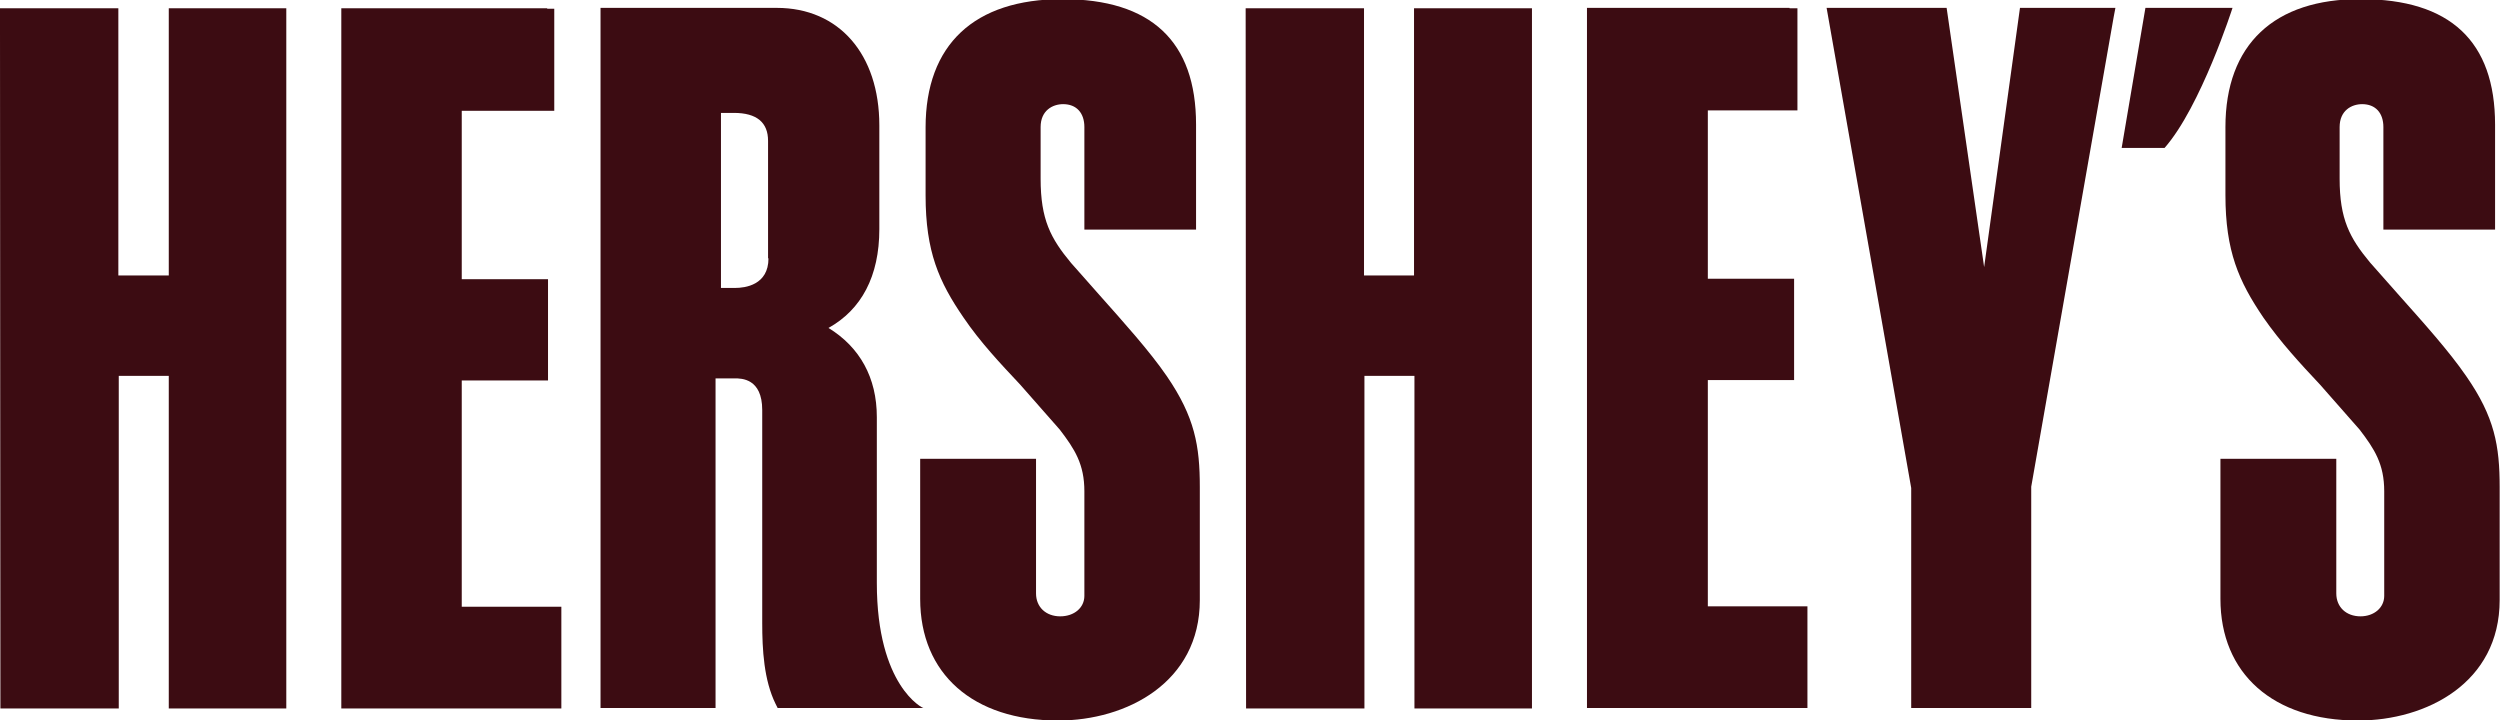 <?xml version="1.0" encoding="UTF-8" standalone="no"?>
<!-- Generator: Adobe Illustrator 19.2.1, SVG Export Plug-In . SVG Version: 6.00 Build 0)  -->

<svg
   version="1.1"
   id="layer"
   x="0px"
   y="0px"
   viewBox="0 0 1000 288"
   xml:space="preserve"
   sodipodi:docname="hersheys.svg"
   width="1000"
   height="288"
   inkscape:version="1.4.2 (f4327f4, 2025-05-13)"
   xmlns:inkscape="http://www.inkscape.org/namespaces/inkscape"
   xmlns:sodipodi="http://sodipodi.sourceforge.net/DTD/sodipodi-0.dtd"
   xmlns="http://www.w3.org/2000/svg"
   xmlns:svg="http://www.w3.org/2000/svg"><defs
   id="defs13" /><sodipodi:namedview
   id="namedview13"
   pagecolor="#505050"
   bordercolor="#eeeeee"
   borderopacity="1"
   inkscape:showpageshadow="0"
   inkscape:pageopacity="0"
   inkscape:pagecheckerboard="0"
   inkscape:deskcolor="#505050"
   inkscape:zoom="0.49996354"
   inkscape:cx="223.01626"
   inkscape:cy="755.05506"
   inkscape:window-width="1920"
   inkscape:window-height="991"
   inkscape:window-x="-9"
   inkscape:window-y="-9"
   inkscape:window-maximized="1"
   inkscape:current-layer="layer" />
<style
   type="text/css"
   id="style1">
	.st0{fill:#3C0C12;}
</style>
<g
   id="g13"
   transform="matrix(1.667,0,0,1.667,-35.178,-393.261)">
	<g
   id="g12">
		<g
   id="g11">
			<g
   id="g1">
				<path
   class="st0"
   d="m 554.5,237.8 h -18.6 l -5.7,33.6 h 10.3 c 8.7,-9.9 16.3,-33.6 16.3,-33.6 z"
   id="path1" />
			</g>
			<g
   id="g2">
				<path
   class="st0"
   d="M 152.4,237.9 H 103 v 168 h 52.8 v -24.4 h -23.9 c 0,-3.2 0,-51.1 0,-54.3 h 20.7 v -24.3 h -20.7 v -40.4 c 3,0 22.2,0 22.2,0 V 238 h -1.7 z"
   id="path2" />
			</g>
			<g
   id="g3">
				<path
   class="st0"
   d="m 526.5,237.8 h -20.7 c 0,0 -6.4,46.4 -8.6,62.2 -2.3,-15.8 -9,-62.2 -9,-62.2 H 459.4 L 479.7,353 v 52.8 h 28.8 v -53.1 c 0,0 19.8,-112.8 19.8,-112.8 l 0.4,-2.1 z"
   id="path3" />
			</g>
			<g
   id="g4">
				<path
   class="st0"
   d="M 88,237.9 H 61.6 c 0,0 0,60.7 0,64.1 -2.4,0 -9.6,0 -12.1,0 V 237.9 H 21.1 l 0.1,168 h 28.4 c 0,0 0,-76.4 0,-79.8 h 12 v 79.8 h 28.2 v -168 H 88 Z"
   id="path4" />
			</g>
			<g
   id="g6">
				<g
   id="g5">
					<path
   class="st0"
   d="M 231.5,375.8 V 336 c 0,-9.5 -4.1,-16.8 -11.6,-21.4 7.9,-4.4 12.2,-12.4 12.2,-23.7 V 266 c 0,-17.1 -9.7,-28.2 -24.6,-28.2 h -42.3 v 168 h 27.6 c 0,0 0,-75.7 0,-79.1 h 4.6 c 1.6,0 6.6,0 6.6,7.6 v 51.1 c 0,6.4 0.4,13.7 3.2,19.4 l 0.5,1 h 35 c -0.1,0.1 -11.2,-5.2 -11.2,-30 m -26,-77.9 c 0,6.4 -5.6,7.1 -8,7.1 0,0 -3.1,0 -3.4,0 v -42 h 3.1 c 5.5,0 8.2,2.3 8.2,6.7 v 28.2 z"
   id="path5" />
				</g>
			</g>
			<g
   id="g7">
				<path
   class="st0"
   d="m 555.1,266.4 v 16.3 c 0,13.5 3.2,20.7 9.1,29.4 4.1,5.9 8.9,11.1 13.6,16.1 l 9.5,10.8 c 3.6,4.7 5.9,8.3 5.9,14.8 v 25.1 c 0,2.8 -2.4,4.9 -5.7,4.9 -3.4,0 -5.8,-2.2 -5.8,-5.5 V 346 h -27.8 v 33.6 c 0,18 12.7,29.2 33,29.2 16.4,0 34,-9 34,-28.9 v -27.1 c 0,-9.9 -1.2,-16.8 -8,-26.6 -4.1,-6 -10.5,-13.1 -16.2,-19.5 l -6.9,-7.8 c -4.9,-5.9 -7.3,-10.4 -7.3,-20.1 v -12.4 c 0,-4 2.9,-5.5 5.4,-5.5 3.2,0 5.1,2.1 5.1,5.5 V 291 h 26.8 v -25.2 c 0,-20 -10.8,-30.1 -32.2,-30.1 -20.8,-0.1 -32.5,10.9 -32.5,30.7"
   id="path6" />
			</g>
			<g
   id="g8">
				<path
   class="st0"
   d="m 450.5,237.8 h -48.6 v 168 h 52.9 v -24.4 h -23.9 c 0,-3.2 0,-51.1 0,-54.3 h 20.7 v -24.3 h -20.7 v -40.4 h 21.5 v -24.5 h -1.9 z"
   id="path7" />
			</g>
			<g
   id="g9">
				<path
   class="st0"
   d="m 386.9,237.9 h -26.5 c 0,0 0,60.7 0,64.1 -2.4,0 -9.6,0 -12,0 0,-3.4 0,-64.1 0,-64.1 H 320 l 0.1,168 h 28.4 c 0,0 0,-76.4 0,-79.8 h 12 v 79.8 h 28.2 v -168 z"
   id="path8" />
			</g>
			<g
   id="g10">
				<path
   class="st0"
   d="m 243.2,266.5 v 16.3 c 0,13.5 3.2,20.7 9.1,29.3 4,5.9 8.9,11.1 13.6,16.1 l 9.5,10.8 c 3.6,4.7 5.9,8.3 5.9,14.8 v 25.1 c 0,2.8 -2.4,4.9 -5.8,4.9 -3.4,0 -5.8,-2.2 -5.8,-5.5 V 346 h -27.8 v 33.6 c 0,18 12.7,29.2 33.1,29.2 16.4,0 34,-9.1 34,-28.9 v -27.1 c 0,-9.9 -1.2,-16.8 -7.9,-26.6 -4.1,-6 -10.5,-13.1 -16.1,-19.4 l -6.9,-7.8 c -4.9,-5.9 -7.3,-10.4 -7.3,-20.2 v -12.4 c 0,-4 2.9,-5.5 5.4,-5.5 3.2,0 5.1,2.1 5.1,5.5 V 291 h 26.8 v -25.2 c 0,-20 -10.8,-30.1 -32.1,-30.1 -21.1,0 -32.8,10.9 -32.8,30.8"
   id="path9" />
			</g>
		</g>
	</g>
</g>
</svg>
